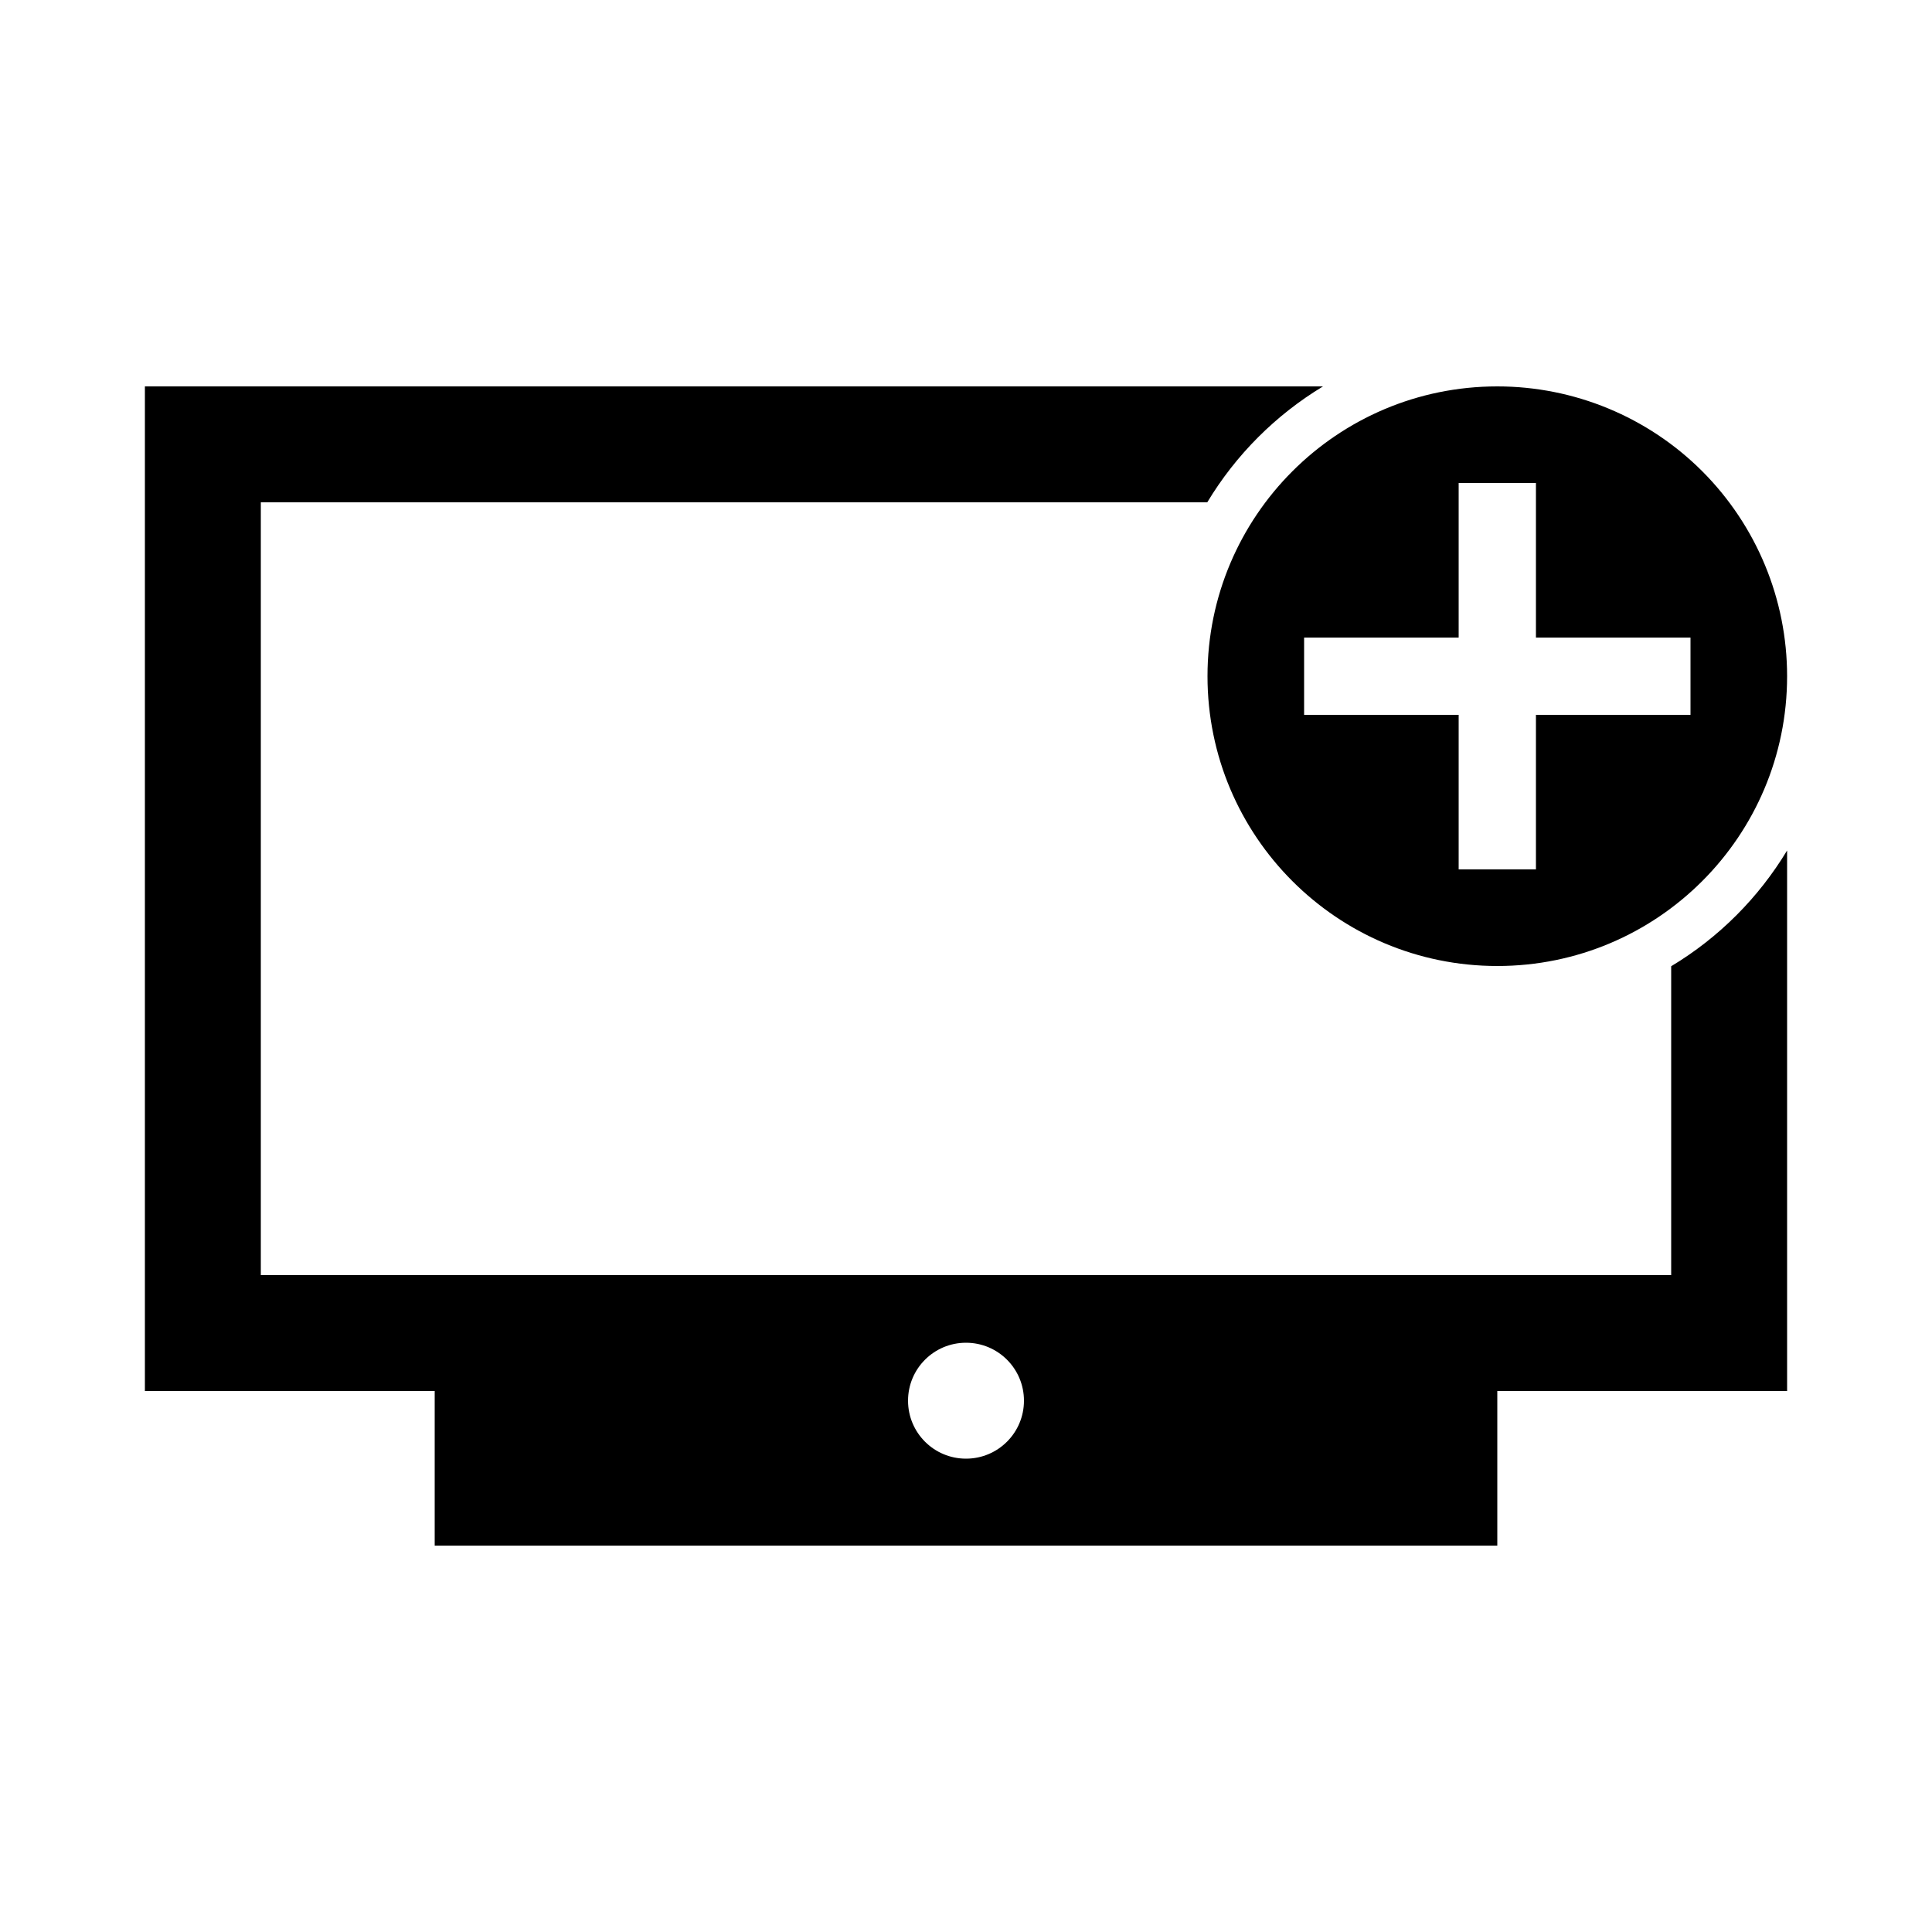 <svg width="24" height="24" viewBox="0 0 24 24" fill="currentColor" xmlns="http://www.w3.org/2000/svg">
<path fill-rule="evenodd" clip-rule="evenodd" d="M21.57 11.37C21.327 11.613 21.055 11.826 20.76 12.003V15.84H3.24V6.24H14.997C15.352 5.65 15.846 5.156 16.435 4.8H1.8V17.28H5.4V19.2H18.6V17.28H22.2V10.565C22.023 10.858 21.812 11.128 21.57 11.37ZM12 18.12C11.602 18.12 11.28 17.798 11.28 17.4C11.28 17.002 11.602 16.68 12 16.68C12.398 16.68 12.72 17.002 12.72 17.4C12.72 17.798 12.398 18.12 12 18.12ZM18.6 4.8C16.612 4.8 15 6.412 15 8.4C15 10.388 16.612 12 18.6 12C20.588 12 22.2 10.388 22.2 8.4C22.2 7.445 21.821 6.53 21.146 5.854C20.471 5.179 19.555 4.8 18.6 4.8ZM21 8.88H19.08V10.8H18.12V8.88H16.2V7.92H18.12V6H19.08V7.92H21V8.88Z" fill="currentColor"/>
</svg>
